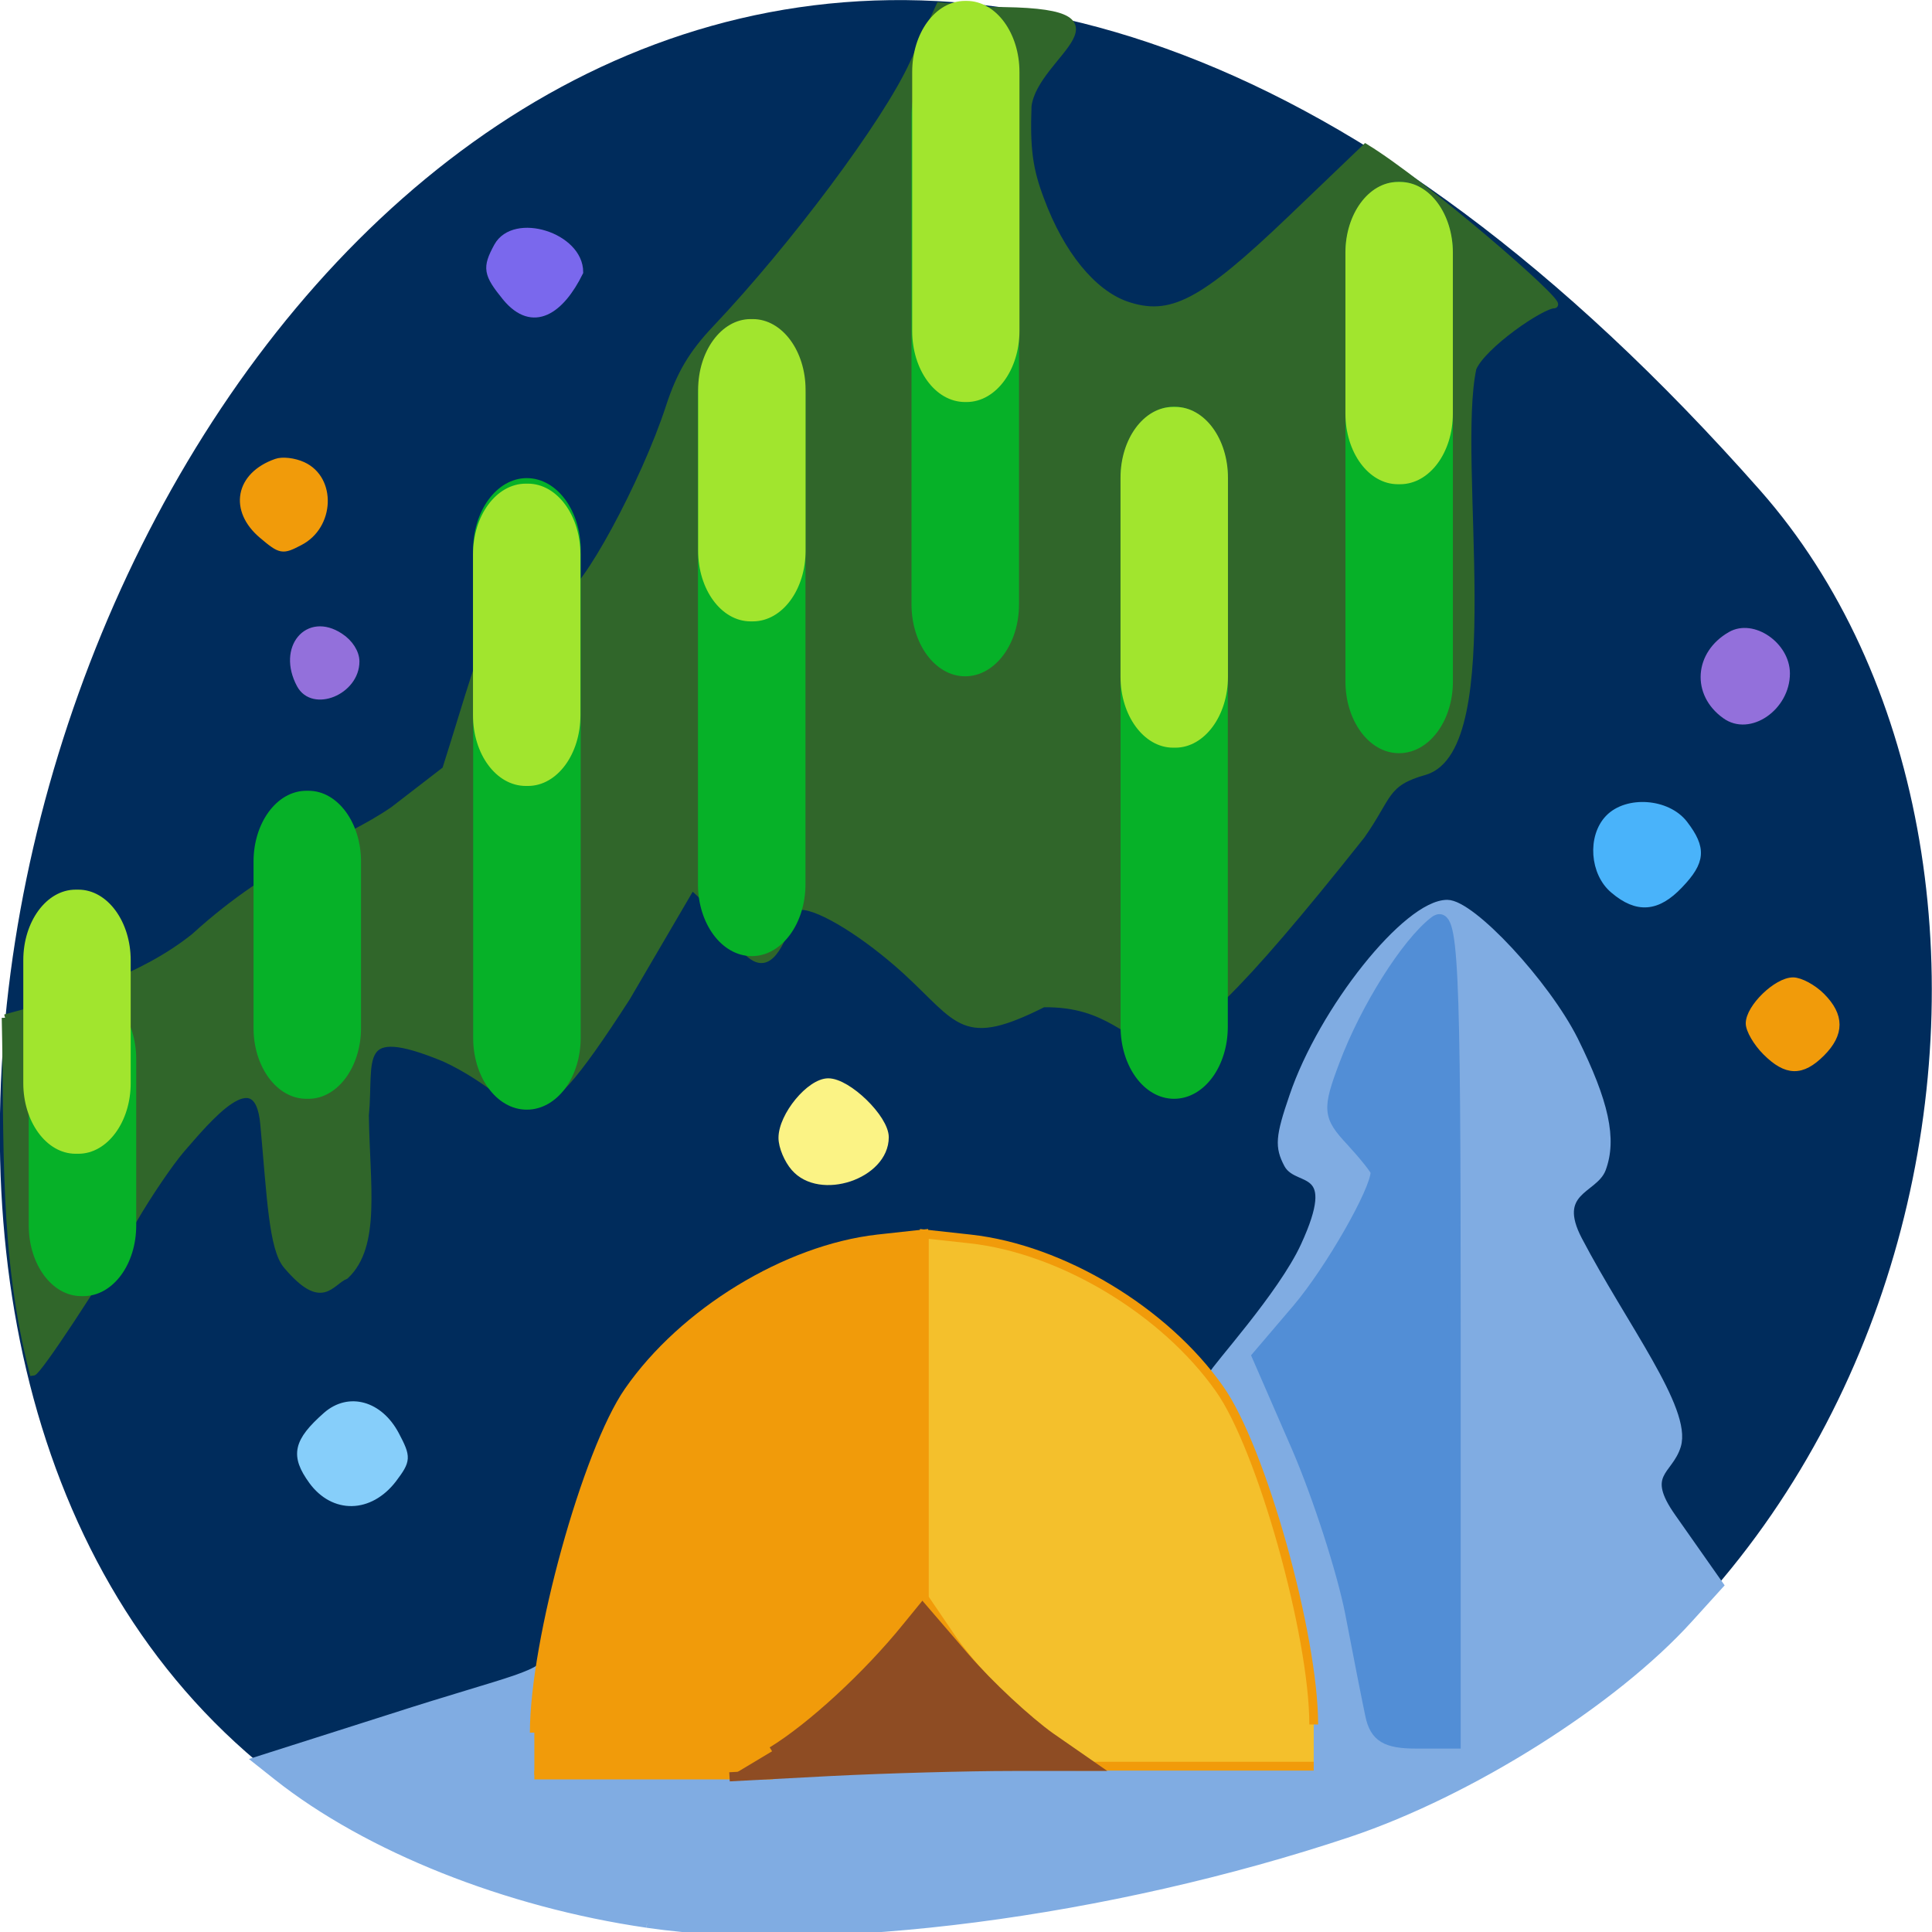<svg xmlns="http://www.w3.org/2000/svg" viewBox="0 0 24 24"><path d="m 16.461 22.867 c -29.18 9.02 -14.586 -39.42 5.406 -16.773 c 4 4.539 2.461 14.344 -5.406 16.773" fill="#002c5c"/><g transform="scale(0.094)"><path d="m 0.667 134.5 c 8.583 -2.25 18.08 -5.167 25 -10.708 c 11.08 -10.08 19.583 -12.12 26.292 -16.75 l 6.917 -5.333 c 7.04 -22.25 4.292 -17.792 16.04 -23 c 2.167 0 10.25 -14.917 13.5 -24.875 c 1.417 -4.375 3.042 -7.125 6.167 -10.417 c 10.333 -10.917 22.458 -27.17 26 -34.875 l 3.583 -7.792 l 6.708 0.625 c 20.5 -0.083 5.875 5.625 5 12.625 c -0.208 5.708 0.167 8.417 1.667 12.375 c 2.667 7.208 6.833 12.292 11.25 13.875 c 5.917 2.042 10.08 -0.125 21.792 -11.333 l 9.875 -9.458 c 7.667 4.667 26.13 20.625 24.958 20.833 c -1.708 0 -9.5 5.375 -10.75 8.375 c -2.625 12.25 4.083 50.08 -6.333 53.29 c -5.417 1.5 -4.708 3.25 -8.417 8.5 c -33.5 42.17 -24.292 21.917 -42.04 22.21 c -10.625 5.333 -10.917 2.333 -18.12 -4.292 c -5.292 -4.833 -11.333 -8.583 -13.875 -8.583 c -0.708 0 -1.542 1.167 -1.875 2.625 c -3.958 10.583 -6.75 -0.625 -12.583 -5.25 l -8.583 14.667 c -14 21.708 -12.08 13.583 -24.08 8.04 c -12.12 -5 -9.75 0.125 -10.458 7.542 c 0.125 9.208 1.583 17.208 -2.625 21.17 c -2.083 0.875 -3.042 4.25 -7.792 -1.333 c -1.917 -2.25 -2.167 -9.167 -3.042 -18.708 c -0.792 -8.75 -7.458 -0.542 -10.875 3.375 c -1.5 1.75 -4.375 5.958 -6.375 9.417 c -4.875 8.292 -12.583 20 -13.25 20.04 c -4.083 -15.833 -3.292 -30.625 -3.667 -46.875" fill="#30662a" stroke="#30662a" stroke-width="0.893"/><path d="m 85.5 254.21 c -18.583 -2.708 -36.875 -10 -48.833 -19.458 l -2.625 -2.083 l 17.667 -5.625 c 16.417 -5.292 20.25 -5.542 20.917 -8.292 c 26.21 -48.42 64.67 -34.958 87.67 -37.04 c 0.208 -0.792 9.125 -10.5 12.13 -17.04 c 4.958 -10.75 -0.917 -8.375 -2.208 -10.833 c -1.208 -2.292 -1.125 -3.583 0.708 -8.917 c 3.875 -11.458 15.04 -25.458 20.333 -25.458 c 3.208 0 13 10.542 16.75 18 c 4.083 8.25 5.125 13.08 3.667 17 c -1.042 2.75 -6.542 2.875 -3.125 9.417 c 5.958 11.375 14.5 22.417 13.04 27.17 c -1.042 3.417 -4.75 3.667 -0.667 9.458 l 6.292 8.958 l -4.04 4.458 c -9.917 10.958 -28.875 22.917 -44.875 28.29 c -31.792 10.625 -69.04 15.458 -92.79 12" fill="#80ace2" stroke="#80ace2" stroke-width="1.096"/></g><g transform="matrix(0.094 0 0 0.094 -2.596 -0.586)"><g stroke="#f19b0a"><path d="m 98.23 235.21 c 0 -12.08 6.958 -37.21 12.458 -45.12 c 7.25 -10.458 20.875 -18.75 32.917 -20.12 l 6.083 -0.667 v 48.875 l -3.625 5.458 c -2 2.958 -6.542 8.04 -10.08 11.292 l -6.5 5.875 h -31.25" fill="#f19b0a" stroke-width="1.172"/><path d="m 201.23 234.13 c 0 -11.833 -6.917 -36.583 -12.458 -44.37 c -7.25 -10.292 -20.833 -18.458 -32.917 -19.792 l -6.083 -0.667 v 48.13 l 3.625 5.333 c 2 2.917 6.542 7.917 10.08 11.125 l 6.5 5.75 h 31.25" fill="#f4c02c" stroke-width="1.163"/></g><path d="m 129.65 237.67 c 5.125 -3.125 12.625 -10 17.833 -16.458 l 2.042 -2.5 l 5.667 6.583 c 3.125 3.625 8.208 8.333 11.25 10.5 l 5.583 3.875 h -10.625 c -5.833 0 -16.625 0.292 -24 0.667 l -13.375 0.708" fill="#8e4c23" stroke="#8e4c23" stroke-width="1.208"/></g><g fill="#06b128" stroke="#06b128"><path d="m 127.54 6.375 c 3.667 0 6.625 4.04 6.625 9 v 64.5 c 0 4.958 -2.958 9 -6.625 9 c -3.625 0 -6.583 -4.04 -6.583 -9 v -64.5 c 0 -4.958 2.958 -9 6.583 -9" transform="scale(0.094)"/><g transform="matrix(0.094 0 0 0.094 -2.596 -0.586)"><path d="m 126.98 49.627 c 3.625 0 6.583 4.04 6.583 9 v 64.46 c 0 4.958 -2.958 9 -6.583 9 c -3.667 0 -6.625 -4.04 -6.625 -9 v -64.46 c 0 -4.958 2.958 -9 6.625 -9"/><path d="m 97.23 69.919 c 3.667 0 6.625 4.04 6.625 9 v 64.46 c 0 5 -2.958 9 -6.625 9 c -3.625 0 -6.583 -4 -6.583 -9 v -64.46 c 0 -4.958 2.958 -9 6.583 -9"/><path d="m 182.77 60.5 c 3.667 0 6.583 4.04 6.583 9 v 72.42 c 0 4.958 -2.917 9 -6.583 9 c -3.625 0 -6.542 -4.04 -6.542 -9 v -72.42 c 0 -4.958 2.917 -9 6.542 -9" stroke-width="1.045"/><path d="m 212.48 30.752 h 0.042 c 3.667 0 6.625 4.04 6.625 9 v 56.54 c 0 4.958 -2.958 9 -6.625 9 h -0.042 c -3.625 0 -6.583 -4.04 -6.583 -9 v -56.54 c 0 -4.958 2.958 -9 6.583 -9" stroke-width="0.952"/><g stroke-width="0.704"><path d="m 68.1 111.09 h 0.292 c 3.625 0 6.583 4.04 6.583 9 v 22 c 0 4.958 -2.958 9 -6.583 9 h -0.292 c -3.667 0 -6.625 -4.04 -6.625 -9 v -22 c 0 -4.958 2.958 -9 6.625 -9"/><path d="m 38.35 137.21 h 0.292 c 3.667 0 6.625 4 6.625 9 v 21.958 c 0 5 -2.958 9 -6.625 9 h -0.292 c -3.625 0 -6.583 -4 -6.583 -9 v -21.958 c 0 -5 2.958 -9 6.583 -9"/></g></g></g><g fill="#a1e52e" stroke="#a1e52e" transform="matrix(0.094 0 0 0.094 -2.596 -0.586)"><path d="m 155.15 6.752 h 0.208 c 3.625 0 6.583 4.04 6.583 9 v 34.21 c 0 4.958 -2.958 9 -6.583 9 h -0.208 c -3.667 0 -6.583 -4.04 -6.583 -9 v -34.21 c 0 -4.958 2.917 -9 6.583 -9" stroke-width="0.802"/><path d="m 182.65 60.38 h 0.292 c 3.625 0 6.583 4 6.583 9 v 26.292 c 0 4.958 -2.958 9 -6.583 9 h -0.292 c -3.625 0 -6.583 -4.04 -6.583 -9 v -26.292 c 0 -5 2.958 -9 6.583 -9" stroke-width="0.74"/><g stroke-width="0.698"><path d="m 212.35 30.627 h 0.292 c 3.667 0 6.625 4.04 6.625 9 v 21.25 c 0 5 -2.958 9 -6.625 9 h -0.292 c -3.625 0 -6.583 -4 -6.583 -9 v -21.25 c 0 -4.958 2.958 -9 6.583 -9"/><path d="m 126.81 48.752 h 0.292 c 3.667 0 6.625 4.04 6.625 9 v 21.25 c 0 5 -2.958 9 -6.625 9 h -0.292 c -3.625 0 -6.583 -4 -6.583 -9 v -21.25 c 0 -4.958 2.958 -9 6.583 -9"/><path d="m 97.1 70.5 h 0.292 c 3.625 0 6.583 4.04 6.583 9 v 21.25 c 0 5 -2.958 9 -6.583 9 h -0.292 c -3.667 0 -6.625 -4 -6.625 -9 v -21.25 c 0 -4.958 2.958 -9 6.625 -9"/></g><path d="m 37.604 124.13 h 0.375 c 3.625 0 6.583 4.04 6.583 9 v 16.25 c 0 4.958 -2.958 9 -6.583 9 h -0.375 c -3.625 0 -6.583 -4.04 -6.583 -9 v -16.25 c 0 -4.958 2.958 -9 6.583 -9" stroke-width="0.653"/></g><g transform="scale(0.094)"><g fill="#f19b0a" stroke="#f19b0a" stroke-width="0.833"><path d="m 34.667 70.792 c -4.04 -3.375 -3.167 -8 1.833 -9.75 c 0.792 -0.292 2.375 -0.125 3.542 0.417 c 4 1.833 3.75 8.08 -0.417 10.208 c -2.292 1.208 -2.542 1.167 -4.958 -0.875"/><path d="m 233.33 139.04 c -1.208 -1.208 -2.208 -2.917 -2.208 -3.792 c 0 -2.125 3.667 -5.667 5.833 -5.667 c 0.958 0 2.667 0.917 3.792 2.042 c 2.583 2.583 2.583 5 0 7.583 c -2.625 2.625 -4.667 2.583 -7.417 -0.167"/></g><path d="m 213.29 117.58 c -2.667 -2.208 -3 -7 -0.667 -9.417 c 2.417 -2.5 7.708 -2.125 9.917 0.75 c 2.458 3.208 2.333 4.917 -0.625 8 c -2.917 3.083 -5.542 3.292 -8.625 0.667" fill="#49b3fa" stroke="#49b3fa" stroke-width="1.031"/><path d="m 105 154.29 c -0.875 -1 -1.625 -2.75 -1.625 -3.917 c 0 -2.917 3.667 -7.375 6.083 -7.375 c 2.583 0 7.5 4.792 7.5 7.292 c 0 5.04 -8.583 7.917 -11.958 4" fill="#fbf385" stroke="#fbf385" stroke-width="0.991"/><path d="m 41.29 195.67 c -2.417 -3.333 -2.042 -5.125 1.875 -8.583 c 2.958 -2.583 6.958 -1.458 9.08 2.542 c 1.583 3 1.542 3.333 -0.333 5.833 c -3.083 4 -7.792 4.083 -10.625 0.208" fill="#86cefa" stroke="#86cefa" stroke-width="1.028"/><g fill="#9370db" stroke="#9370db"><path d="m 228.04 94.46 c -3.958 -2.833 -3.583 -8 0.708 -10.458 c 2.875 -1.667 7.25 1.333 7.25 5 c 0 4.417 -4.833 7.75 -7.958 5.458" stroke-width="1.09"/><path d="m 39.625 90.5 c -2.625 -4.875 1.042 -9.25 5.333 -6.417 c 1.292 0.833 2.125 2.167 2.125 3.333 c 0 4 -5.708 6.333 -7.458 3.083" stroke-width="0.833"/></g><path d="m 66.917 39.29 c -2.542 -3.125 -2.667 -3.875 -1.125 -6.708 c 2.208 -4 10.75 -1.333 10.75 3.375 c -2.458 5 -6.083 7.583 -9.625 3.333" fill="#7a68ed" stroke="#7a68ed" stroke-width="1.059"/><path d="m 181.25 226.67 c -0.417 -1.958 -1.625 -8.08 -2.667 -13.542 c -1.083 -5.5 -4.25 -15.333 -7.083 -21.917 l -5.208 -11.958 l 5.292 -6.208 c 4.333 -5.125 10.375 -15.667 10.375 -18.17 c 0 -0.333 -1.5 -2.208 -3.292 -4.167 c -3.042 -3.25 -3.125 -4.04 -0.875 -10 c 2.833 -7.5 8.167 -15.958 11.875 -18.833 c 2.25 -1.708 2.542 4.542 2.542 53.21 v 55.17 h -5.083 c -3.917 0 -5.292 -0.833 -5.875 -3.583" fill="#528ed6" stroke="#528ed6" stroke-width="1.649"/></g></svg>